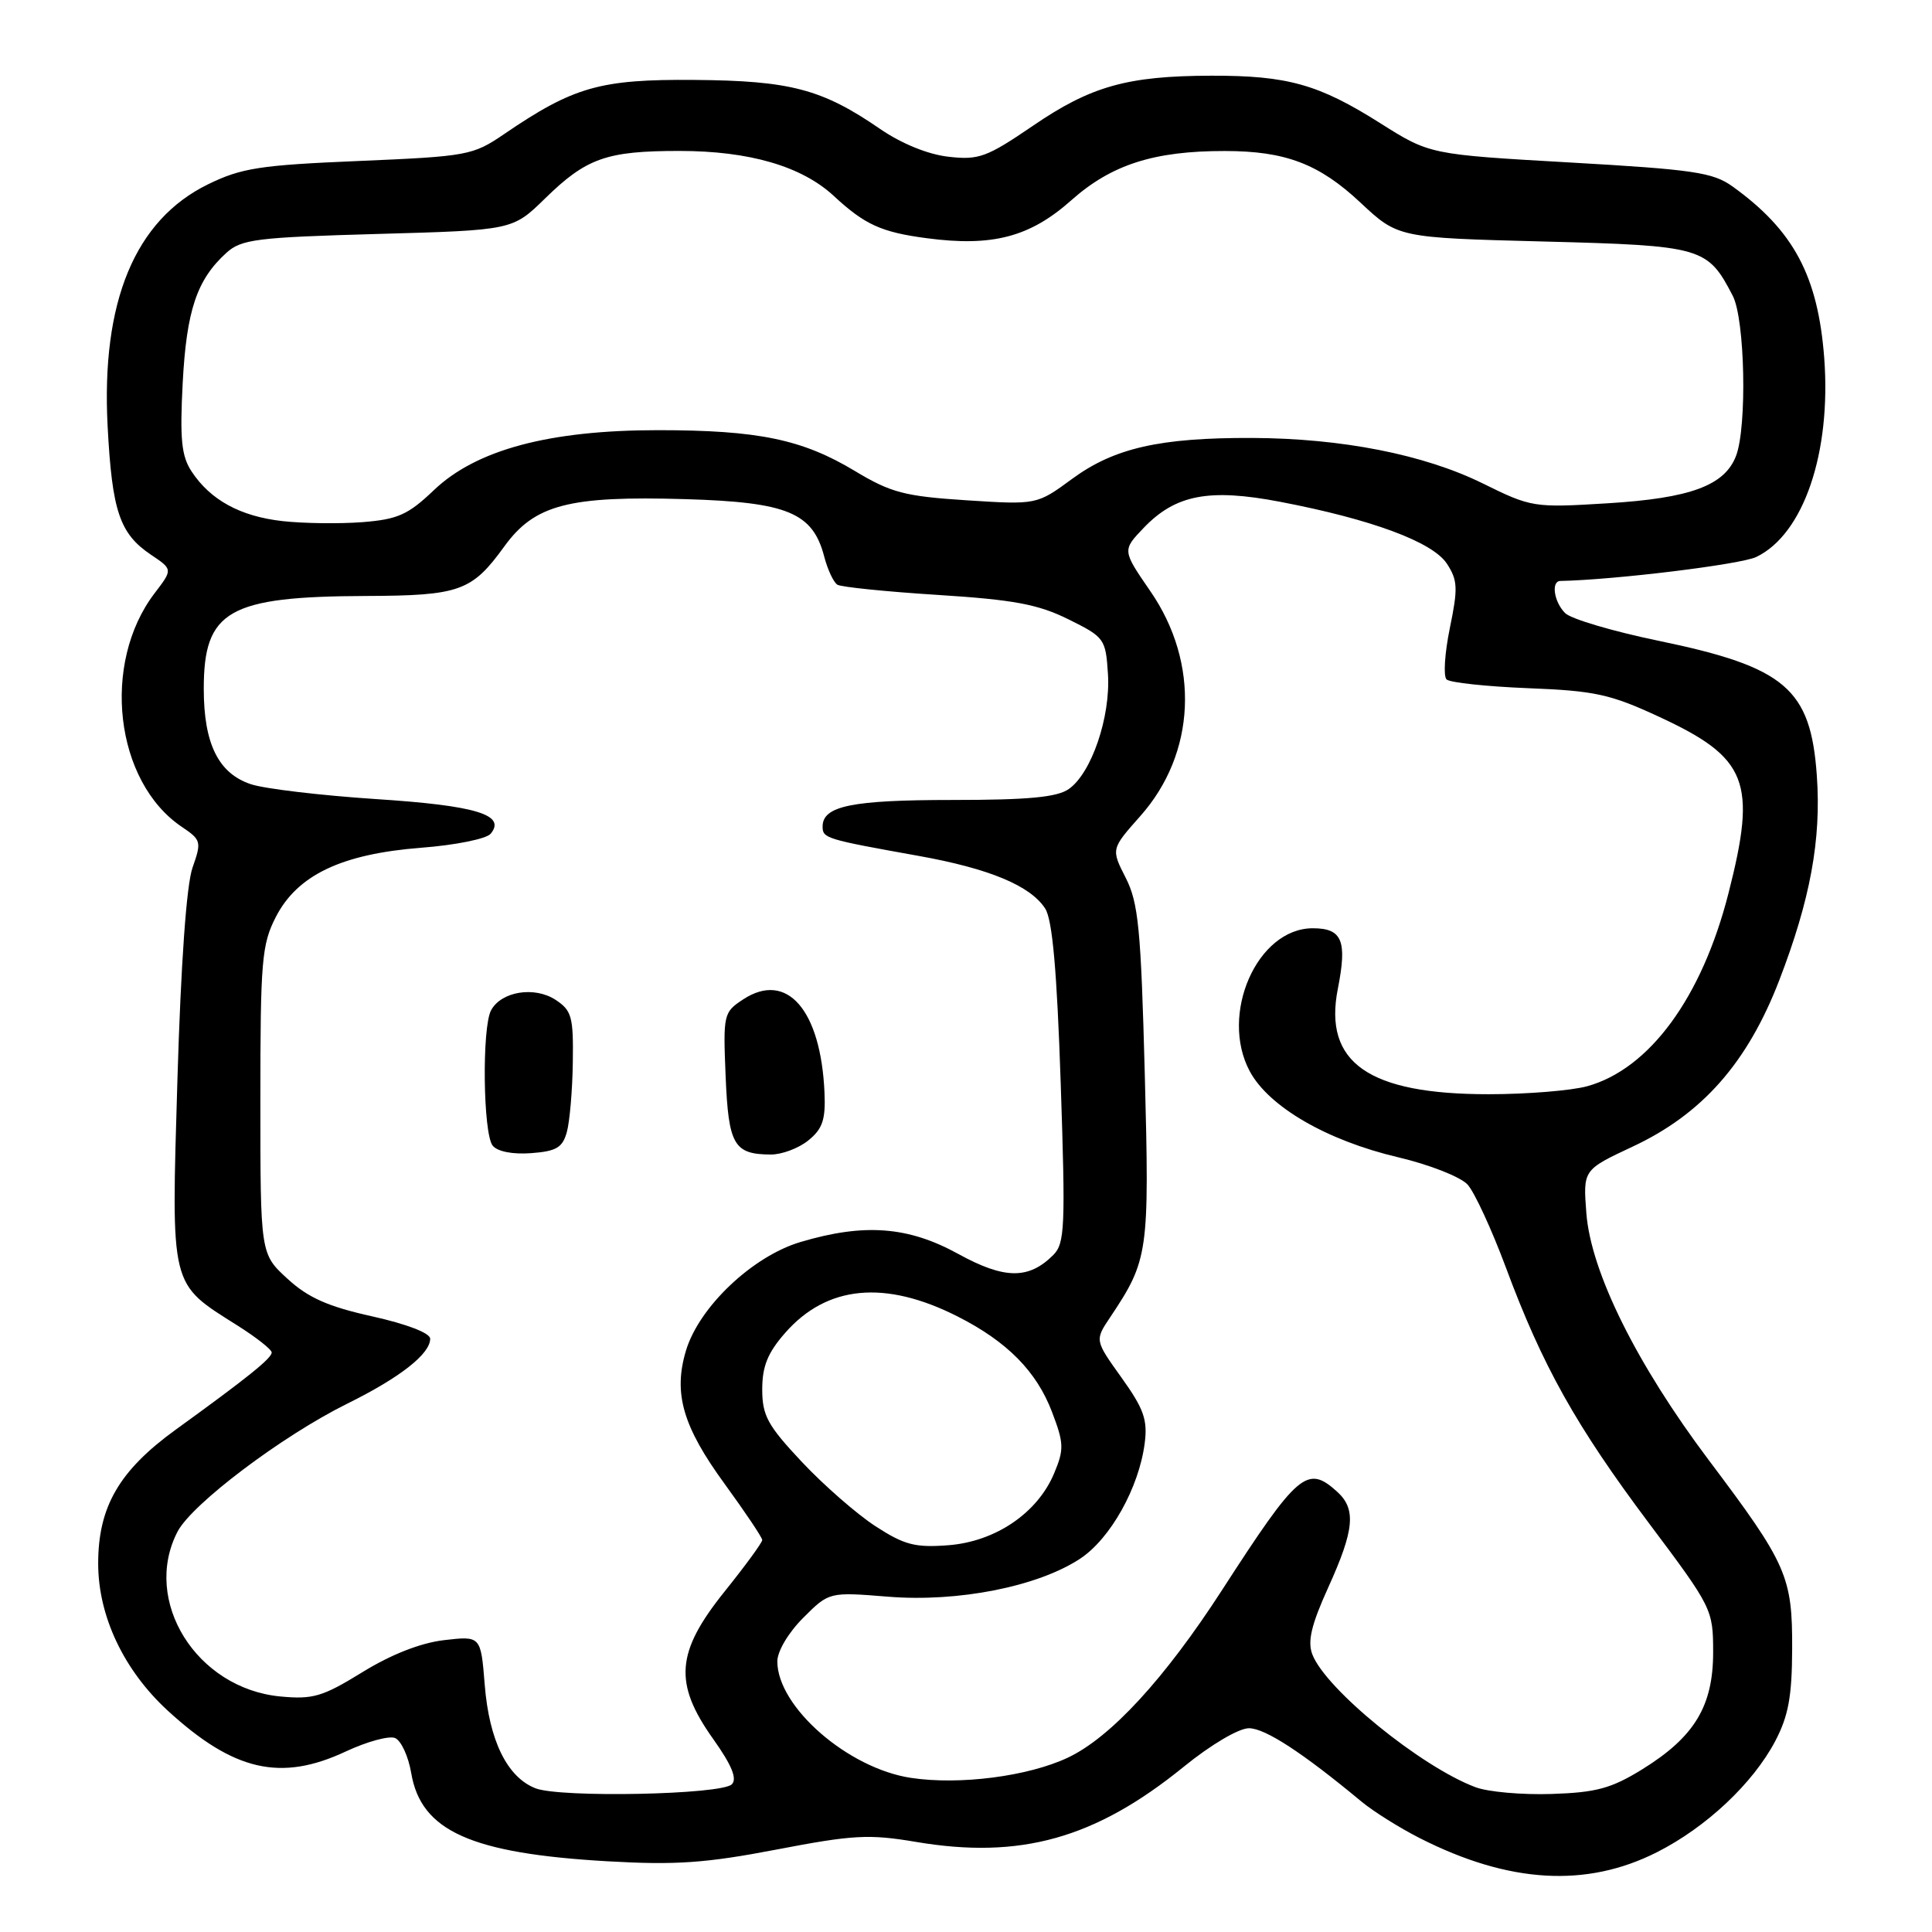 <?xml version="1.0" encoding="UTF-8" standalone="no"?>
<!DOCTYPE svg PUBLIC "-//W3C//DTD SVG 1.1//EN" "http://www.w3.org/Graphics/SVG/1.1/DTD/svg11.dtd" >
<svg xmlns="http://www.w3.org/2000/svg" xmlns:xlink="http://www.w3.org/1999/xlink" version="1.1" viewBox="0 0 256 256">
 <g >
 <path fill="currentColor"
d=" M 219.55 245.43 C 226.08 242.13 232.26 236.32 235.22 230.72 C 236.97 227.39 237.45 224.80 237.47 218.50 C 237.51 208.89 236.78 207.24 226.44 193.50 C 216.86 180.76 210.80 168.55 210.20 160.75 C 209.76 155.01 209.76 155.01 216.36 151.92 C 225.55 147.62 231.54 140.83 235.75 129.92 C 239.87 119.22 241.34 111.27 240.74 102.78 C 239.93 91.25 236.58 88.39 219.78 84.91 C 213.72 83.66 208.15 82.01 207.39 81.24 C 205.91 79.77 205.50 77.01 206.75 76.98 C 214.02 76.83 230.67 74.79 232.72 73.80 C 238.98 70.79 242.66 60.01 241.72 47.44 C 240.89 36.56 237.67 30.53 229.56 24.70 C 226.97 22.84 224.35 22.46 208.03 21.53 C 189.46 20.47 189.46 20.47 182.90 16.33 C 174.73 11.16 170.61 10.01 160.50 10.03 C 149.36 10.06 144.55 11.41 136.82 16.70 C 130.76 20.83 129.69 21.23 125.69 20.77 C 122.98 20.47 119.47 19.04 116.64 17.10 C 108.94 11.80 104.73 10.69 92.00 10.59 C 79.49 10.49 76.01 11.49 66.78 17.78 C 62.66 20.59 61.94 20.72 47.55 21.33 C 34.43 21.88 31.99 22.26 27.55 24.43 C 17.88 29.17 13.40 39.97 14.26 56.46 C 14.85 67.75 15.85 70.71 20.01 73.51 C 22.90 75.45 22.90 75.45 20.49 78.60 C 13.39 87.91 15.21 103.59 24.10 109.57 C 26.66 111.29 26.72 111.54 25.51 114.97 C 24.71 117.24 23.97 127.63 23.51 143.04 C 22.69 170.90 22.45 169.94 31.50 175.66 C 33.97 177.22 36.00 178.82 36.00 179.21 C 36.00 179.98 32.83 182.53 23.28 189.44 C 15.77 194.88 13.00 199.68 13.01 207.21 C 13.02 214.17 16.41 221.32 22.23 226.67 C 30.97 234.69 37.21 236.12 45.84 232.07 C 48.60 230.78 51.51 229.98 52.33 230.29 C 53.14 230.61 54.11 232.70 54.49 234.95 C 55.79 242.62 62.40 245.59 80.50 246.63 C 89.55 247.15 93.52 246.87 102.92 245.07 C 113.02 243.13 115.14 243.01 121.36 244.06 C 135.21 246.40 145.12 243.62 156.82 234.13 C 160.43 231.19 164.14 229.00 165.49 229.00 C 167.63 229.00 172.59 232.23 180.39 238.71 C 181.98 240.03 185.48 242.22 188.16 243.58 C 199.95 249.56 210.20 250.16 219.55 245.43 Z  M 70.96 236.96 C 67.21 235.50 64.82 230.64 64.23 223.26 C 63.71 216.76 63.71 216.76 58.82 217.33 C 55.70 217.70 51.80 219.24 47.99 221.59 C 42.73 224.83 41.47 225.20 37.13 224.79 C 26.02 223.72 18.79 212.11 23.52 202.96 C 25.42 199.29 37.38 190.27 46.00 186.00 C 53.00 182.54 57.00 179.41 57.00 177.39 C 57.00 176.64 53.92 175.45 49.34 174.43 C 43.47 173.13 40.83 171.96 38.09 169.44 C 34.50 166.15 34.50 166.15 34.50 145.82 C 34.50 127.29 34.68 125.15 36.55 121.50 C 39.41 115.94 45.27 113.15 55.82 112.33 C 60.32 111.99 64.46 111.15 65.01 110.48 C 67.11 107.96 63.08 106.74 49.78 105.88 C 42.51 105.40 35.09 104.52 33.27 103.92 C 28.95 102.50 27.00 98.57 27.00 91.27 C 27.00 80.90 30.25 79.04 48.50 78.97 C 60.92 78.92 62.52 78.35 66.82 72.41 C 70.84 66.86 75.35 65.68 90.85 66.14 C 104.36 66.54 107.71 67.93 109.22 73.78 C 109.67 75.49 110.45 77.16 110.96 77.48 C 111.48 77.79 117.46 78.40 124.27 78.83 C 134.34 79.47 137.55 80.07 141.57 82.06 C 146.36 84.43 146.51 84.64 146.81 89.32 C 147.17 94.98 144.63 102.45 141.62 104.55 C 140.07 105.64 136.24 106.00 126.21 106.00 C 112.88 106.00 109.00 106.79 109.00 109.52 C 109.00 111.08 109.39 111.20 121.72 113.41 C 131.09 115.09 136.55 117.36 138.50 120.40 C 139.45 121.89 140.05 128.65 140.55 143.55 C 141.19 162.61 141.10 164.76 139.56 166.30 C 136.30 169.55 133.10 169.52 126.97 166.15 C 120.34 162.50 114.52 162.06 106.08 164.57 C 99.71 166.46 92.62 173.18 90.89 178.98 C 89.20 184.63 90.47 189.02 96.03 196.64 C 98.76 200.39 101.00 203.73 101.00 204.06 C 101.00 204.40 98.75 207.48 96.00 210.90 C 89.56 218.93 89.24 223.03 94.51 230.44 C 96.97 233.90 97.70 235.70 96.97 236.43 C 95.59 237.81 74.26 238.24 70.96 236.96 Z  M 75.11 150.00 C 75.49 148.62 75.85 144.47 75.90 140.77 C 75.99 134.72 75.76 133.89 73.61 132.48 C 70.81 130.65 66.41 131.37 65.07 133.87 C 63.84 136.16 64.01 150.22 65.28 151.80 C 65.91 152.59 67.93 152.98 70.37 152.80 C 73.72 152.55 74.54 152.07 75.11 150.00 Z  M 107.11 151.11 C 108.99 149.59 109.41 148.36 109.25 144.78 C 108.77 133.80 104.26 128.63 98.48 132.42 C 95.87 134.13 95.81 134.40 96.15 142.62 C 96.53 151.72 97.24 152.96 102.14 152.98 C 103.59 152.99 105.83 152.15 107.11 151.11 Z  M 195.50 236.81 C 188.28 234.10 175.63 223.80 173.89 219.21 C 173.23 217.49 173.76 215.28 176.01 210.32 C 179.47 202.69 179.72 199.96 177.17 197.65 C 173.21 194.07 172.00 195.11 161.96 210.64 C 154.35 222.42 147.16 230.24 141.47 232.91 C 136.21 235.38 127.16 236.55 120.72 235.58 C 112.37 234.33 103.01 226.18 103.00 220.15 C 103.00 218.80 104.46 216.34 106.43 214.37 C 109.86 210.94 109.86 210.94 117.68 211.57 C 126.96 212.32 137.52 210.23 143.13 206.53 C 147.14 203.88 150.92 197.12 151.68 191.23 C 152.08 188.13 151.56 186.67 148.61 182.55 C 145.06 177.59 145.06 177.59 147.10 174.55 C 152.18 166.94 152.31 166.01 151.69 142.31 C 151.18 123.06 150.85 119.62 149.16 116.31 C 147.22 112.50 147.22 112.50 151.10 108.13 C 158.47 99.83 159.01 87.88 152.43 78.34 C 148.70 72.92 148.70 72.92 151.55 69.94 C 155.77 65.54 160.22 64.69 169.62 66.49 C 181.74 68.81 189.83 71.81 191.72 74.69 C 193.16 76.89 193.20 77.95 192.11 83.23 C 191.43 86.55 191.23 89.61 191.68 90.03 C 192.13 90.45 197.00 90.97 202.50 91.19 C 211.30 91.53 213.38 91.98 219.82 94.97 C 231.59 100.42 232.82 103.56 229.02 118.41 C 225.50 132.18 218.57 141.64 210.32 143.93 C 208.22 144.51 202.35 144.99 197.27 144.99 C 181.34 145.00 175.34 140.81 177.27 131.02 C 178.53 124.65 177.85 123.00 173.95 123.00 C 166.58 123.00 161.56 134.41 165.60 141.95 C 168.13 146.66 175.82 151.12 185.24 153.34 C 189.41 154.32 193.55 155.95 194.47 156.97 C 195.38 157.98 197.66 162.91 199.53 167.93 C 204.38 180.99 208.83 188.94 218.50 201.84 C 226.87 213.00 227.00 213.26 227.00 218.94 C 227.00 226.08 224.52 230.17 217.58 234.46 C 213.51 236.97 211.51 237.52 205.60 237.71 C 201.69 237.84 197.15 237.44 195.50 236.81 Z  M 116.00 202.23 C 113.53 200.62 109.14 196.79 106.25 193.71 C 101.71 188.88 101.00 187.57 101.00 184.09 C 101.00 181.03 101.73 179.24 104.05 176.60 C 109.58 170.30 117.28 169.57 126.89 174.44 C 133.46 177.77 137.35 181.71 139.40 187.10 C 140.98 191.24 141.01 192.05 139.68 195.22 C 137.48 200.48 131.92 204.26 125.68 204.75 C 121.26 205.09 119.84 204.72 116.00 202.23 Z  M 37.44 69.05 C 31.83 68.42 27.87 66.25 25.38 62.46 C 24.04 60.42 23.82 58.18 24.21 50.71 C 24.72 41.12 26.08 37.05 30.00 33.50 C 31.98 31.70 34.02 31.45 50.06 31.00 C 67.92 30.50 67.92 30.50 72.21 26.31 C 77.70 20.94 80.36 20.00 90.03 20.00 C 99.30 20.00 106.25 22.03 110.50 25.98 C 114.59 29.77 116.79 30.77 122.77 31.56 C 131.49 32.72 136.47 31.42 141.96 26.53 C 147.29 21.80 152.91 20.00 162.30 20.01 C 170.32 20.01 174.78 21.71 180.25 26.83 C 185.24 31.50 185.24 31.50 204.52 32.00 C 225.58 32.55 226.26 32.74 229.60 39.20 C 231.22 42.32 231.51 56.52 230.04 60.39 C 228.54 64.34 223.99 66.02 212.99 66.69 C 203.24 67.29 202.92 67.24 196.46 64.05 C 188.68 60.22 177.81 58.08 165.89 58.03 C 153.70 57.99 147.64 59.36 142.08 63.44 C 137.38 66.89 137.38 66.89 128.05 66.29 C 119.86 65.76 118.05 65.28 113.28 62.41 C 106.30 58.21 100.47 57.00 87.18 57.00 C 72.78 57.00 63.11 59.59 57.50 64.94 C 54.07 68.21 52.72 68.82 48.00 69.19 C 44.98 69.42 40.22 69.36 37.44 69.05 Z "/>
</g>
</svg>